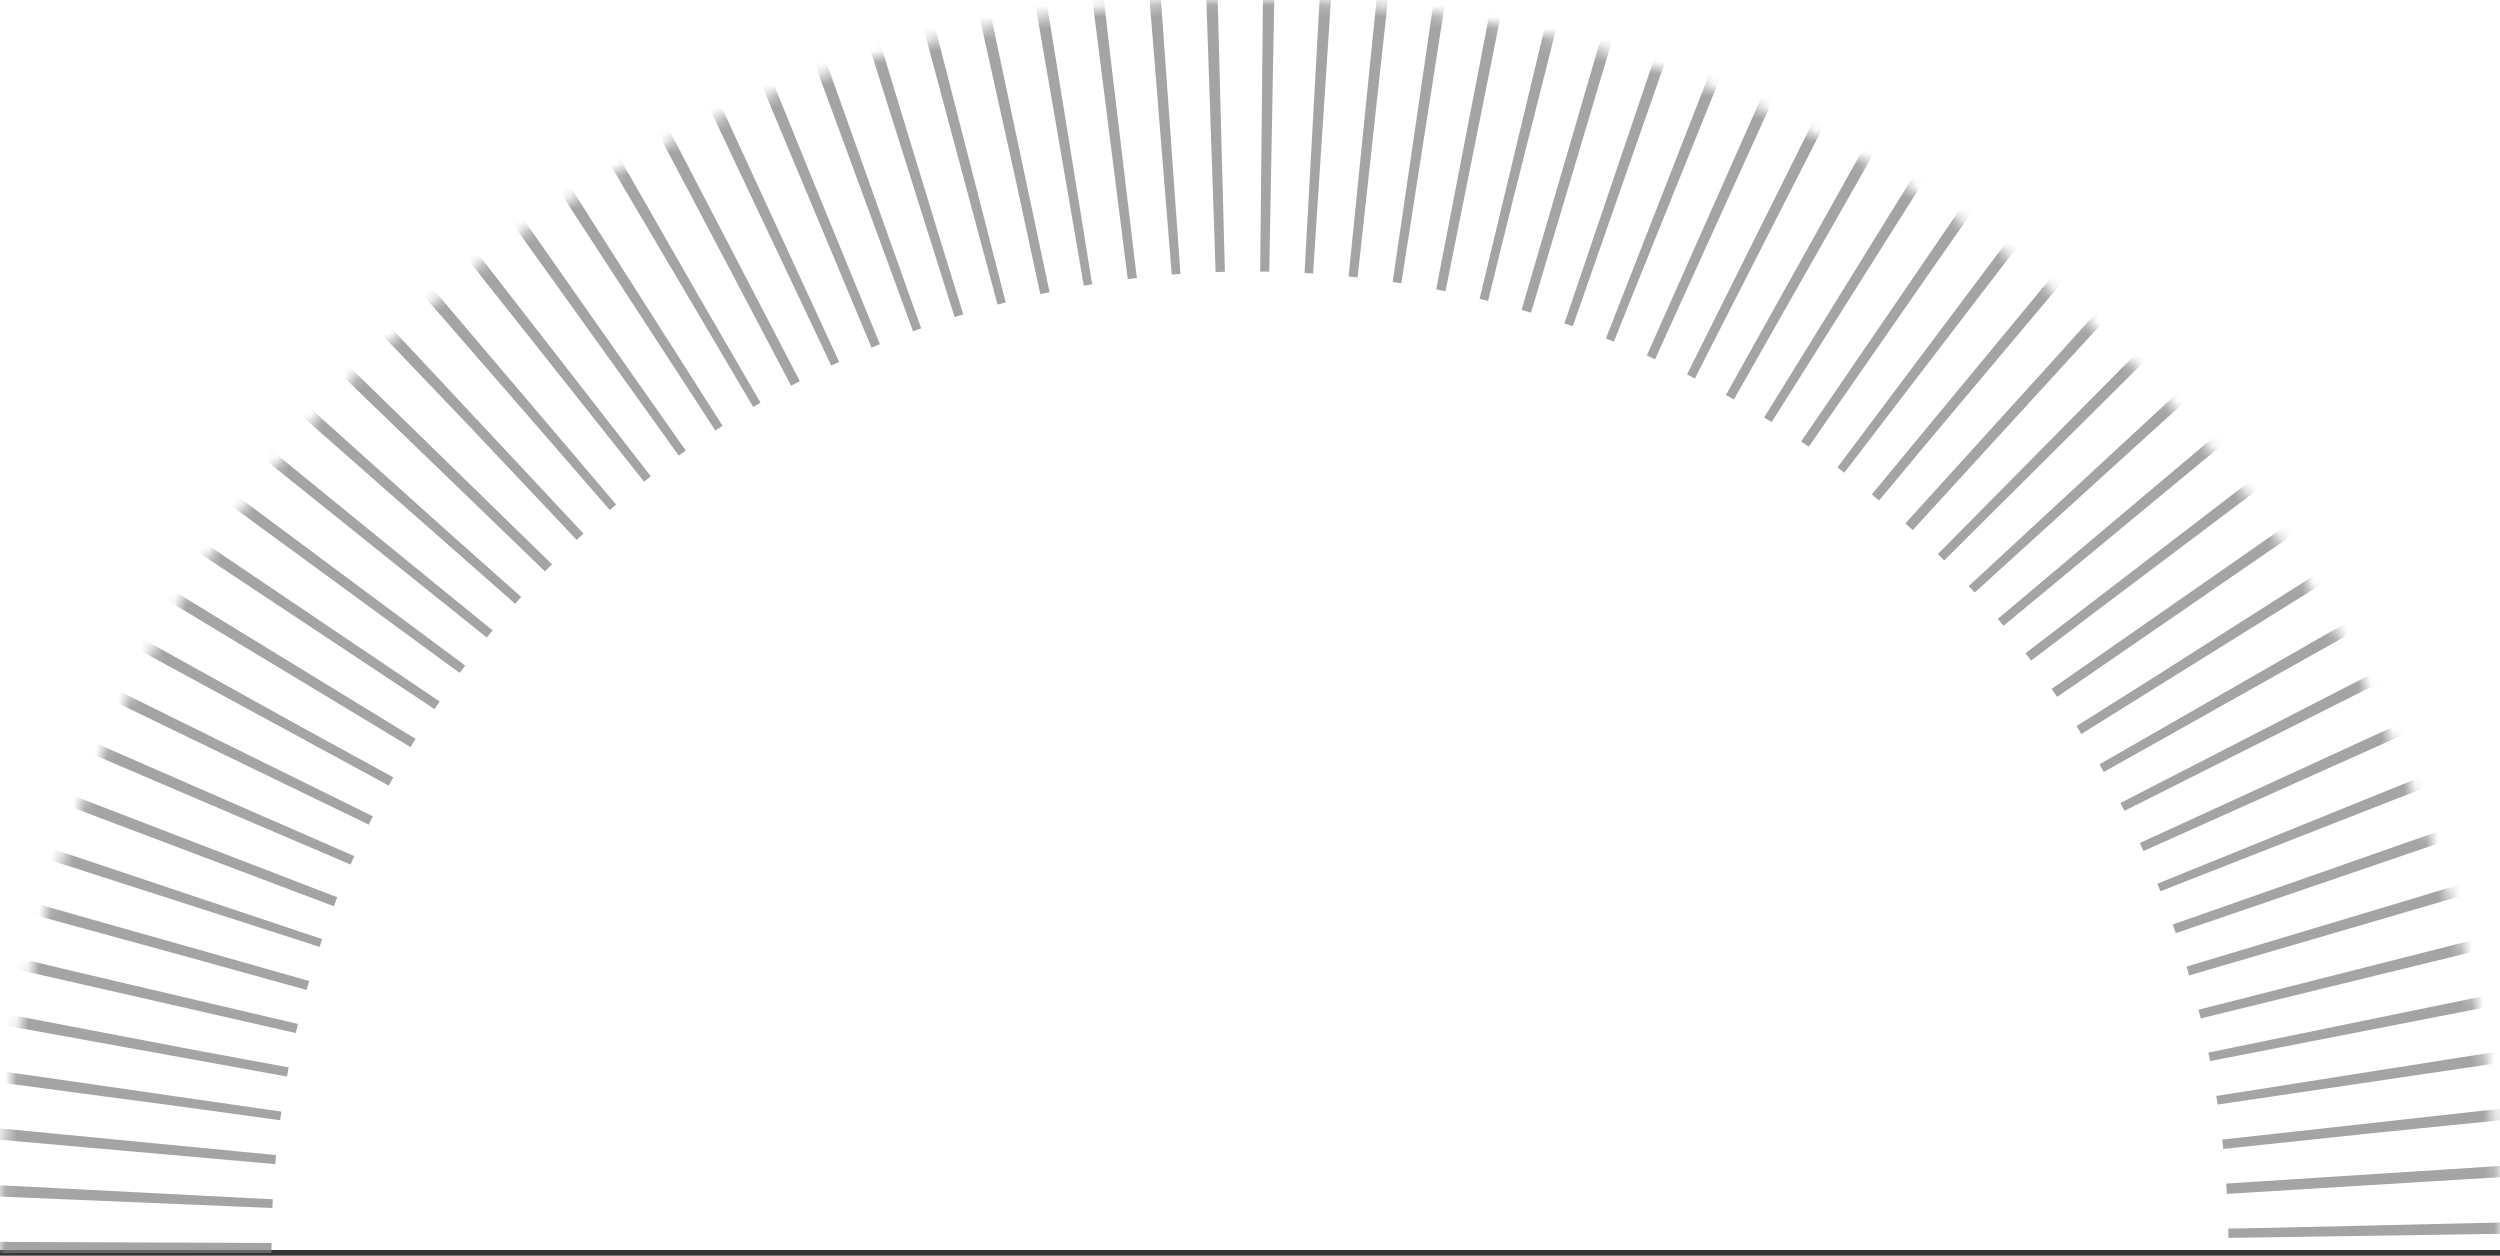 <svg id="Слой_1" data-name="Слой 1" xmlns="http://www.w3.org/2000/svg" xmlns:xlink="http://www.w3.org/1999/xlink" viewBox="0 0 221 111"><rect x="0" y="0" width="221" height="111" fill="#333333" stroke="none"/><defs><style>.cls-1{fill:#fff;}.cls-2{opacity:0.7;}.cls-3{mask:url(#mask);}.cls-4{fill:none;stroke:#7d7d7d;stroke-width:48px;stroke-dasharray:1 4;}</style><mask id="mask" x="-24" y="-24" width="269" height="269" maskUnits="userSpaceOnUse"><g id="mask-2"><path id="path-1" class="cls-1" d="M110.5,221A110.5,110.5,0,1,0,0,110.5,110.5,110.5,0,0,0,110.5,221Z"/></g></mask></defs><title>half_circle</title><rect class="cls-1" width="221" height="110.5"/><g id="Final" class="cls-2"><g id="v1-1-4-mobile-floor"><g id="Group"><g id="Group-5"><g id="Group-4"><g id="round"><g id="Screen"><g id="Dial"><g class="cls-3"><g id="faded-ticks"><g id="Oval"><path id="path-1-2" data-name="path-1" class="cls-4" d="M110.5,221A110.5,110.5,0,1,0,0,110.5,110.5,110.5,0,0,0,110.5,221Z"/></g></g></g></g></g></g></g></g></g></g></g></svg>
